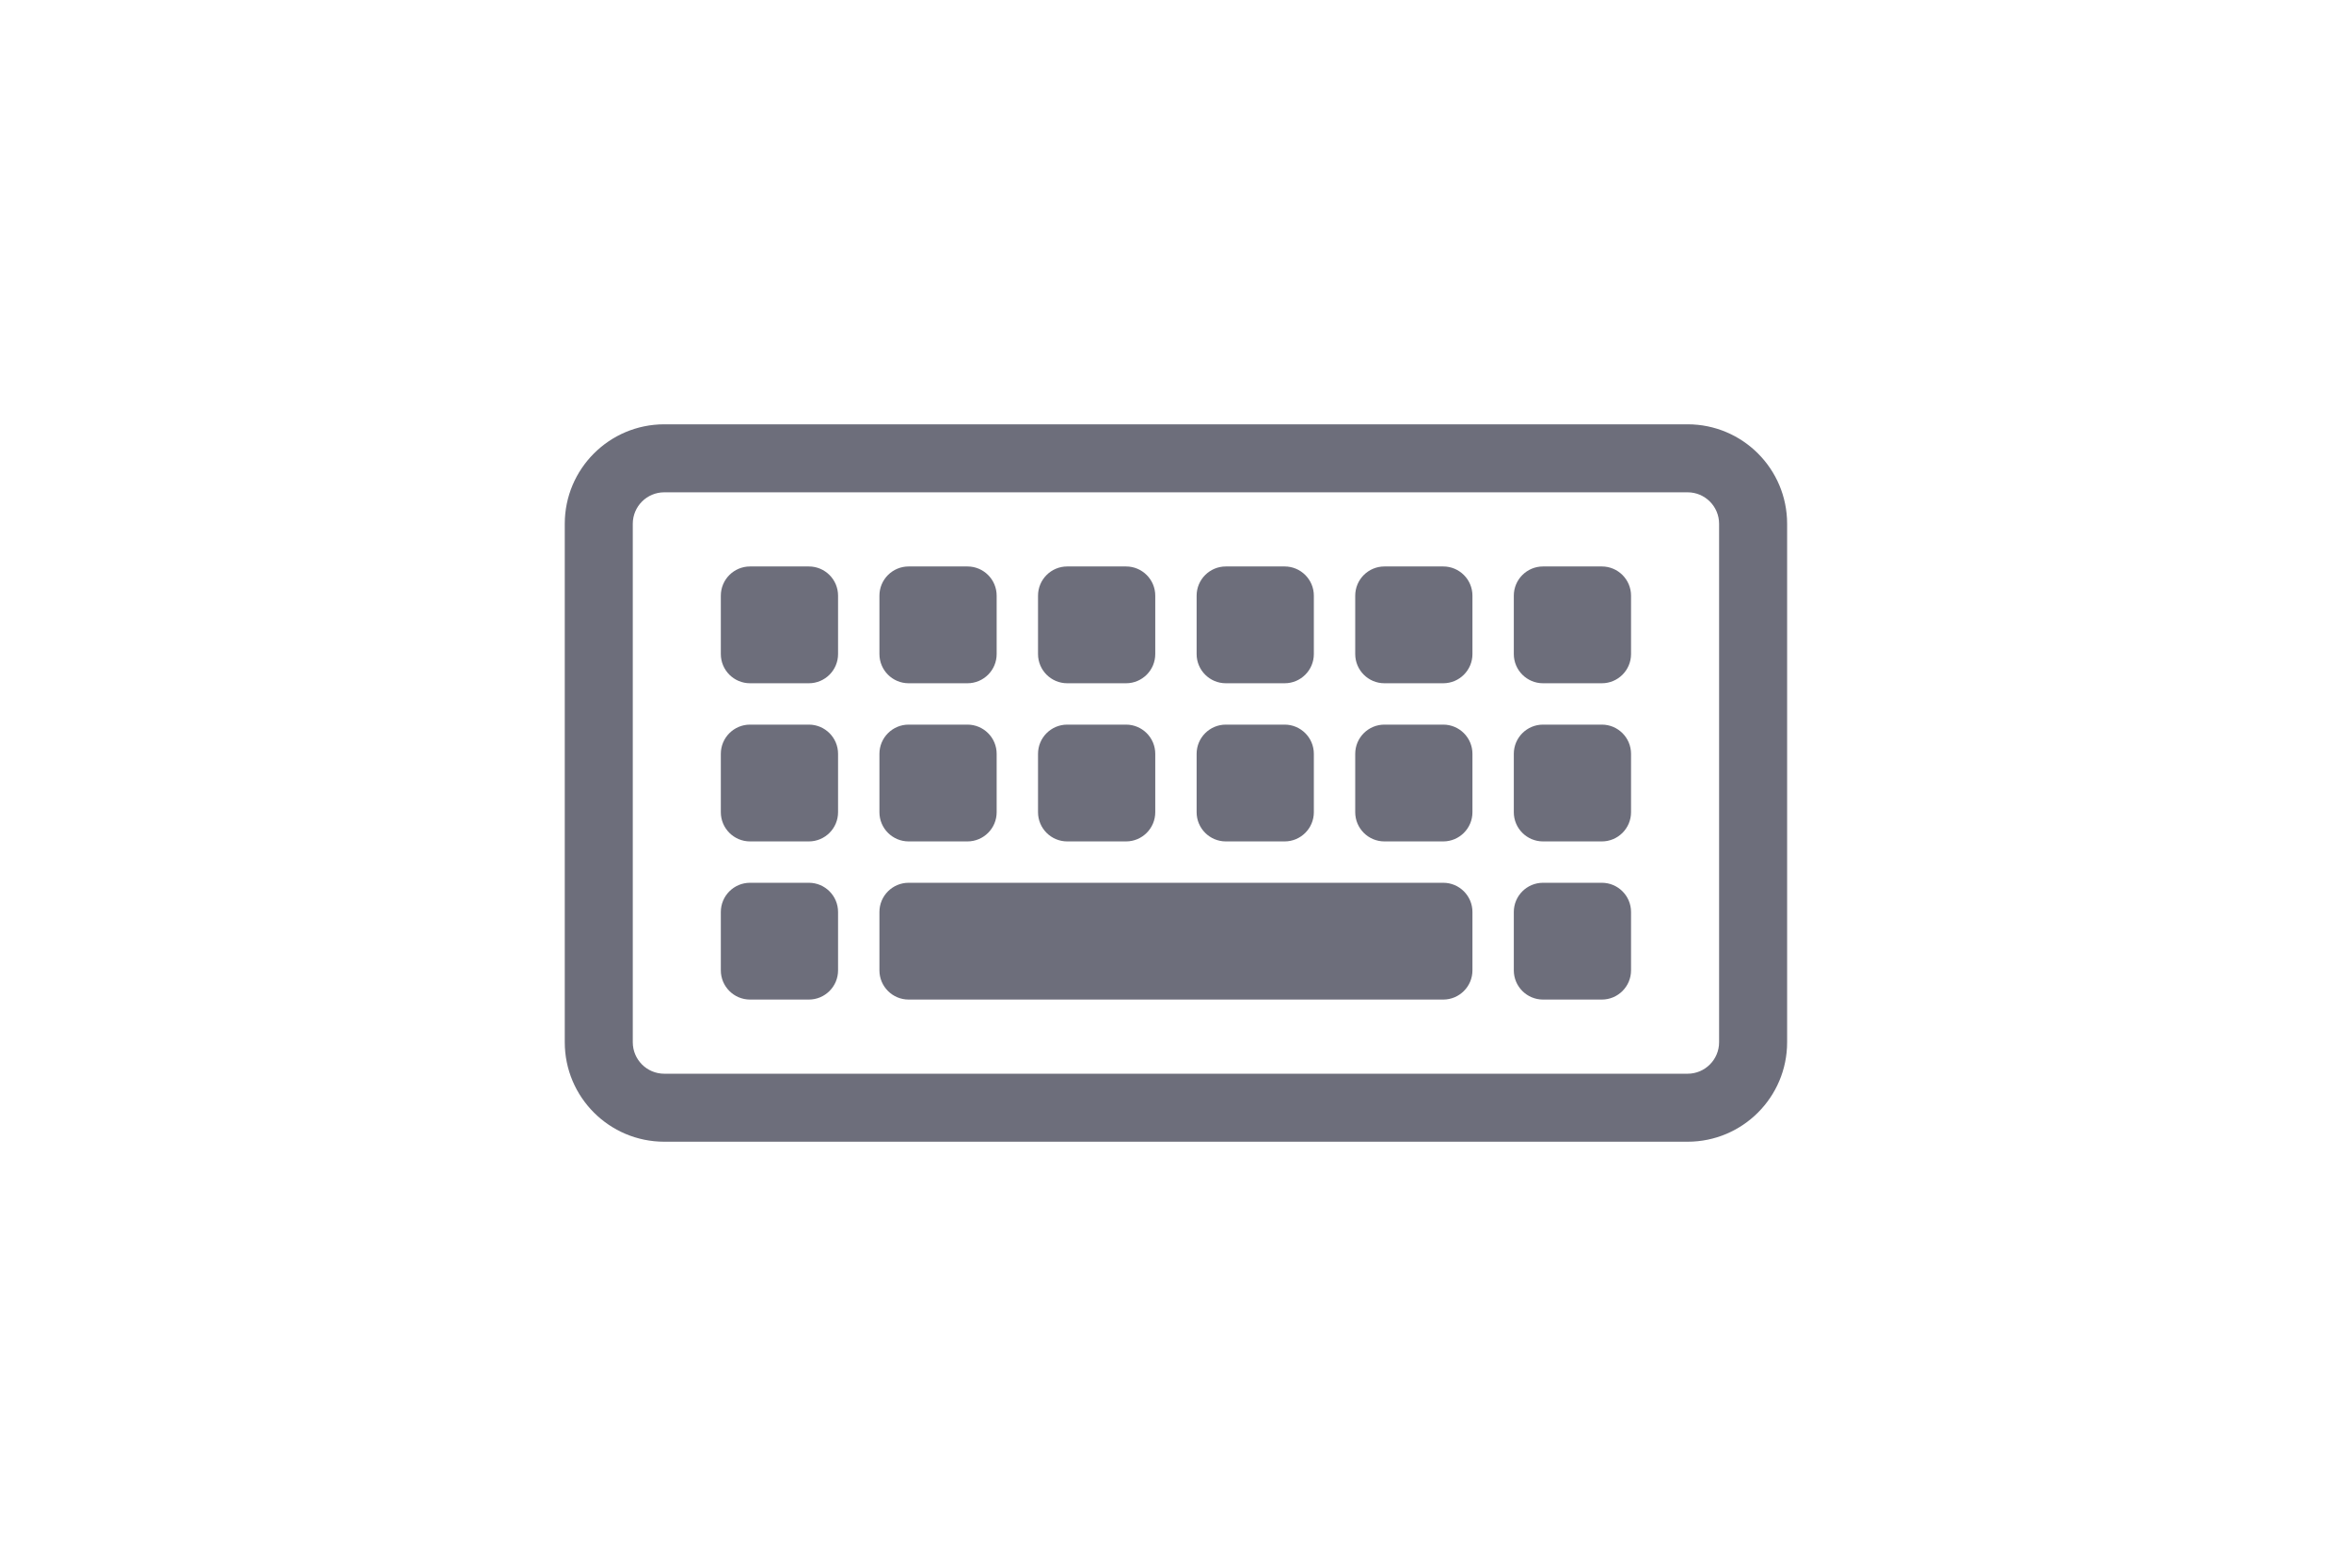 <?xml version="1.0" encoding="UTF-8" standalone="no"?><!DOCTYPE svg PUBLIC "-//W3C//DTD SVG 1.1//EN" "http://www.w3.org/Graphics/SVG/1.1/DTD/svg11.dtd"><svg width="100%" height="100%" viewBox="0 0 225 150" version="1.1" xmlns="http://www.w3.org/2000/svg" xmlns:xlink="http://www.w3.org/1999/xlink" xml:space="preserve" xmlns:serif="http://www.serif.com/" style="fill-rule:evenodd;clip-rule:evenodd;stroke-linejoin:round;stroke-miterlimit:2;"><path d="M170.962,50.117l-0,49.608c-0,5.253 -4.265,9.518 -9.519,9.518l-97.898,0c-5.253,0 -9.518,-4.265 -9.518,-9.518l-0,-49.608c-0,-5.253 4.265,-9.518 9.518,-9.518l97.898,-0c5.254,-0 9.519,4.265 9.519,9.518Zm-6.508,0c-0,-1.662 -1.349,-3.011 -3.011,-3.011l-97.898,0c-1.661,0 -3.011,1.349 -3.011,3.011l0,49.608c0,1.661 1.35,3.011 3.011,3.011l97.898,-0c1.662,-0 3.011,-1.35 3.011,-3.011l-0,-49.608Zm-53.938,22.01l-0,5.588c-0,1.542 -1.252,2.794 -2.794,2.794l-5.627,-0c-1.542,-0 -2.794,-1.252 -2.794,-2.794l0,-5.588c0,-1.542 1.252,-2.794 2.794,-2.794l5.627,0c1.542,0 2.794,1.252 2.794,2.794Zm-30.344,0l-0,5.588c-0,1.542 -1.252,2.794 -2.794,2.794l-5.627,-0c-1.542,-0 -2.794,-1.252 -2.794,-2.794l0,-5.588c0,-1.542 1.252,-2.794 2.794,-2.794l5.627,0c1.542,0 2.794,1.252 2.794,2.794Zm-0,15.133l-0,5.587c-0,1.542 -1.252,2.794 -2.794,2.794l-5.627,0c-1.542,0 -2.794,-1.252 -2.794,-2.794l0,-5.587c0,-1.542 1.252,-2.794 2.794,-2.794l5.627,-0c1.542,-0 2.794,1.252 2.794,2.794Zm60.687,-30.266l0,5.588c0,1.542 -1.252,2.794 -2.794,2.794l-5.626,-0c-1.542,-0 -2.794,-1.252 -2.794,-2.794l-0,-5.588c-0,-1.542 1.252,-2.794 2.794,-2.794l5.626,0c1.542,0 2.794,1.252 2.794,2.794Zm0,15.133l0,5.588c0,1.542 -1.252,2.794 -2.794,2.794l-5.626,-0c-1.542,-0 -2.794,-1.252 -2.794,-2.794l-0,-5.588c-0,-1.542 1.252,-2.794 2.794,-2.794l5.626,0c1.542,0 2.794,1.252 2.794,2.794Zm15.172,-15.133l-0,5.588c-0,1.542 -1.252,2.794 -2.794,2.794l-5.627,-0c-1.542,-0 -2.794,-1.252 -2.794,-2.794l0,-5.588c0,-1.542 1.252,-2.794 2.794,-2.794l5.627,0c1.542,0 2.794,1.252 2.794,2.794Zm-30.344,15.133l0,5.588c0,1.542 -1.252,2.794 -2.794,2.794l-5.626,-0c-1.542,-0 -2.794,-1.252 -2.794,-2.794l-0,-5.588c-0,-1.542 1.252,-2.794 2.794,-2.794l5.626,0c1.542,0 2.794,1.252 2.794,2.794Zm-30.343,0l-0,5.588c-0,1.542 -1.252,2.794 -2.794,2.794l-5.627,-0c-1.542,-0 -2.794,-1.252 -2.794,-2.794l0,-5.588c0,-1.542 1.252,-2.794 2.794,-2.794l5.627,0c1.542,0 2.794,1.252 2.794,2.794Zm60.687,15.133l-0,5.587c-0,1.542 -1.252,2.794 -2.794,2.794l-5.627,0c-1.542,0 -2.794,-1.252 -2.794,-2.794l0,-5.587c0,-1.542 1.252,-2.794 2.794,-2.794l5.627,-0c1.542,-0 2.794,1.252 2.794,2.794Zm-0,-15.133l-0,5.588c-0,1.542 -1.252,2.794 -2.794,2.794l-5.627,-0c-1.542,-0 -2.794,-1.252 -2.794,-2.794l0,-5.588c0,-1.542 1.252,-2.794 2.794,-2.794l5.627,0c1.542,0 2.794,1.252 2.794,2.794Zm-60.687,-15.133l-0,5.588c-0,1.542 -1.252,2.794 -2.794,2.794l-5.627,-0c-1.542,-0 -2.794,-1.252 -2.794,-2.794l0,-5.588c0,-1.542 1.252,-2.794 2.794,-2.794l5.627,0c1.542,0 2.794,1.252 2.794,2.794Zm30.343,0l0,5.588c0,1.542 -1.252,2.794 -2.794,2.794l-5.626,-0c-1.542,-0 -2.794,-1.252 -2.794,-2.794l-0,-5.588c-0,-1.542 1.252,-2.794 2.794,-2.794l5.626,0c1.542,0 2.794,1.252 2.794,2.794Zm15.172,30.266l0,5.587c0,1.542 -1.252,2.794 -2.794,2.794l-51.142,0c-1.542,0 -2.794,-1.252 -2.794,-2.794l0,-5.587c0,-1.542 1.252,-2.794 2.794,-2.794l51.142,-0c1.542,-0 2.794,1.252 2.794,2.794Zm-60.687,-30.266l-0,5.588c-0,1.542 -1.252,2.794 -2.794,2.794l-5.627,-0c-1.542,-0 -2.794,-1.252 -2.794,-2.794l0,-5.588c0,-1.542 1.252,-2.794 2.794,-2.794l5.627,0c1.542,0 2.794,1.252 2.794,2.794Zm30.344,0l-0,5.588c-0,1.542 -1.252,2.794 -2.794,2.794l-5.627,-0c-1.542,-0 -2.794,-1.252 -2.794,-2.794l0,-5.588c0,-1.542 1.252,-2.794 2.794,-2.794l5.627,0c1.542,0 2.794,1.252 2.794,2.794Z" style="fill:#6D6E7B;"/></svg>